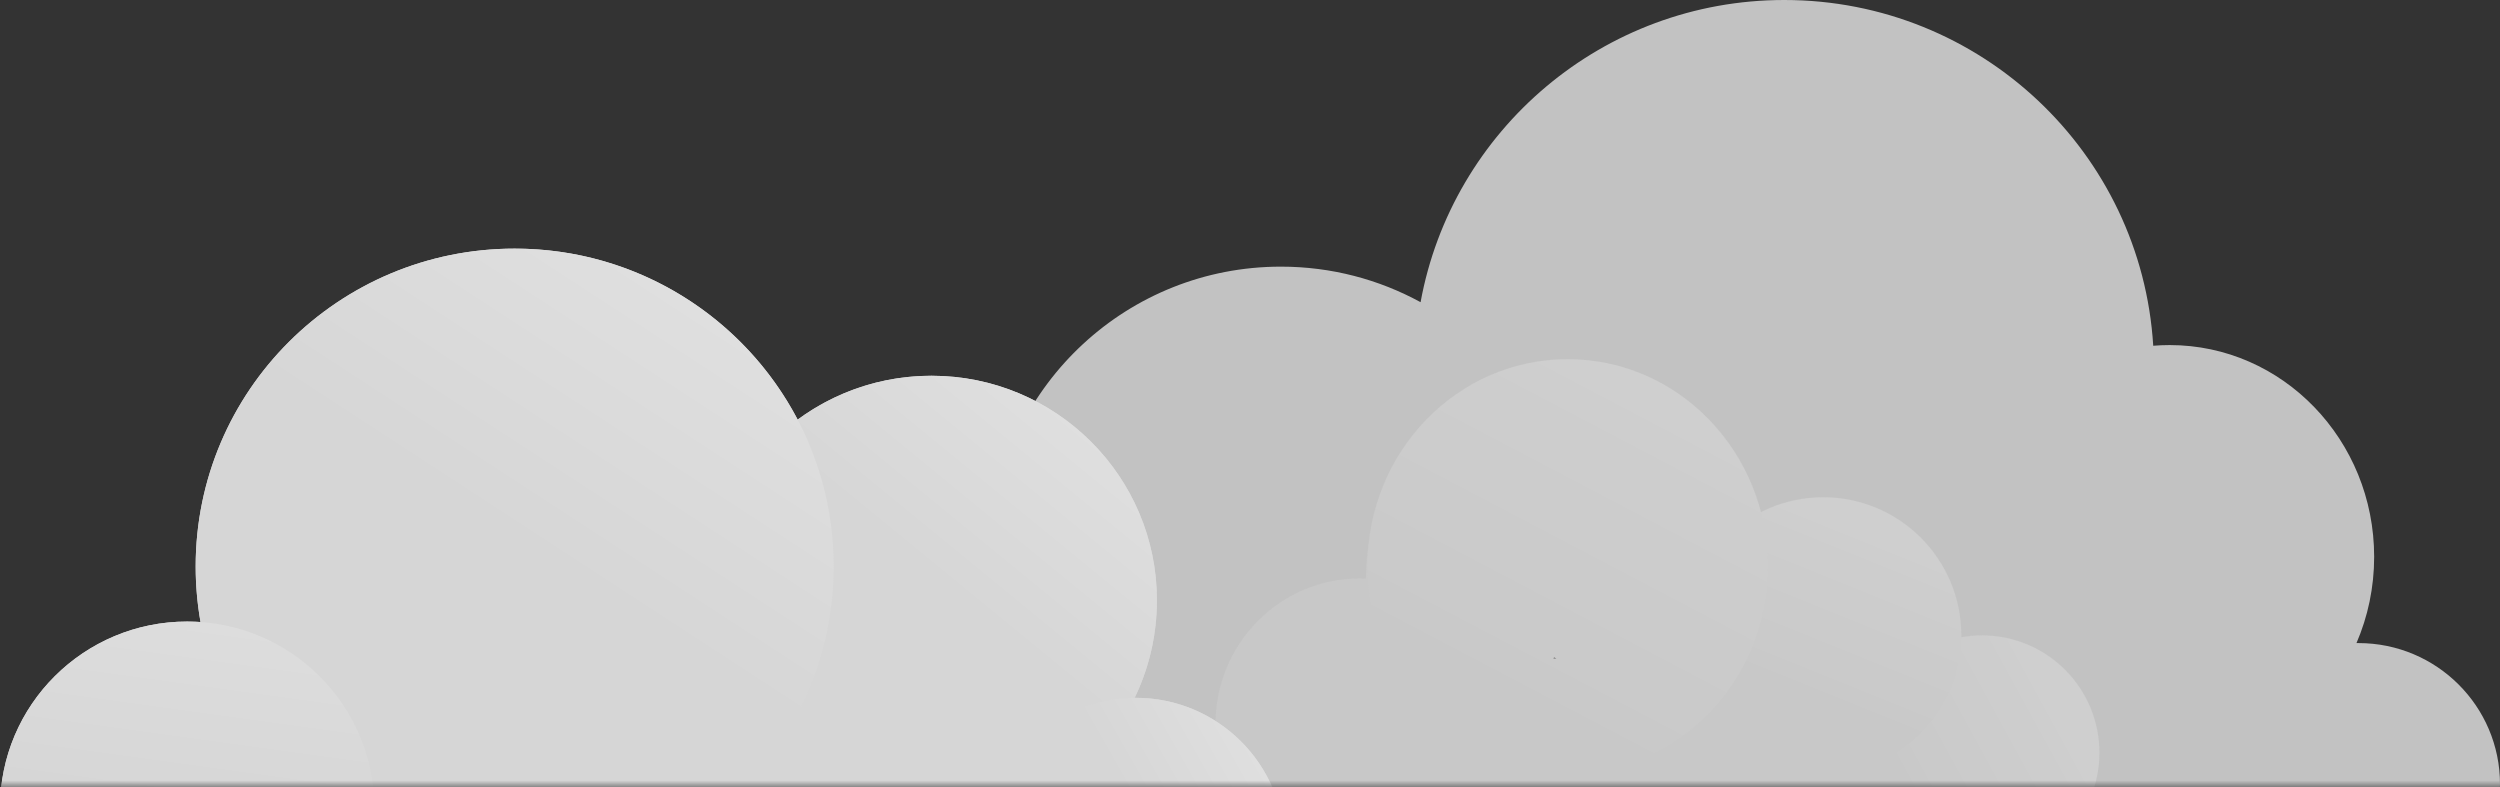 <?xml version="1.0" encoding="UTF-8"?>
<svg width="181px" height="57px" viewBox="0 0 181 57" version="1.1" xmlns="http://www.w3.org/2000/svg" xmlns:xlink="http://www.w3.org/1999/xlink">
    <rect x="0" y="0" width="181" height="57" fill="#333333" stroke="none"/>
    <!-- Generator: Sketch 51.2 (57519) - http://www.bohemiancoding.com/sketch -->
    <title>NoRain</title>
    <desc>Created with Sketch.</desc>
    <defs>
        <rect id="path-1" x="0" y="0" width="256" height="64"></rect>
        <linearGradient x1="14.677%" y1="58.571%" x2="82.454%" y2="21.583%" id="linearGradient-3">
            <stop stop-color="#CCCCCC" offset="0%"></stop>
            <stop stop-color="#D8D8D8" offset="100%"></stop>
        </linearGradient>
        <linearGradient x1="58.696%" y1="76.87%" x2="83.716%" y2="14.907%" id="linearGradient-4">
            <stop stop-color="#CCCCCC" offset="0%"></stop>
            <stop stop-color="#D8D8D8" offset="100%"></stop>
        </linearGradient>
        <linearGradient x1="61.614%" y1="93.952%" x2="100%" y2="18.102%" id="linearGradient-5">
            <stop stop-color="#CCCCCC" offset="0%"></stop>
            <stop stop-color="#D8D8D8" offset="100%"></stop>
        </linearGradient>
        <linearGradient x1="56.534%" y1="50%" x2="90.062%" y2="9.328%" id="linearGradient-6">
            <stop stop-color="#D6D6D6" offset="0%"></stop>
            <stop stop-color="#E0E0E0" offset="100%"></stop>
        </linearGradient>
        <linearGradient x1="56.534%" y1="50%" x2="84.896%" y2="6.468%" id="linearGradient-7">
            <stop stop-color="#D6D6D6" offset="0%"></stop>
            <stop stop-color="#E0E0E0" offset="100%"></stop>
        </linearGradient>
        <linearGradient x1="56.534%" y1="50%" x2="66.329%" y2="-20.537%" id="linearGradient-8">
            <stop stop-color="#D6D6D6" offset="0%"></stop>
            <stop stop-color="#E0E0E0" offset="100%"></stop>
        </linearGradient>
        <linearGradient x1="56.534%" y1="50%" x2="100%" y2="25.427%" id="linearGradient-9">
            <stop stop-color="#D6D6D6" offset="0%"></stop>
            <stop stop-color="#E0E0E0" offset="100%"></stop>
        </linearGradient>
    </defs>
    <g id="Master-v2.0" stroke="none" stroke-width="1" fill="none" fill-rule="evenodd">
        <g id="Rain-Nowcast-NOrain-–-L-–-Desktop-960" transform="translate(-160, -631)">
            <g id="Nowcast" transform="translate(0, 624)">
                <g id="NoRain" transform="translate(127, 0)">
                    <mask id="mask-2" fill="white">
                        <use xlink:href="#path-1"></use>
                    </mask>
                    <g id="Mask" fill-rule="nonzero"></g>
                    <g id="Group-2" mask="url(#mask-2)">
                        <g transform="translate(33, 7)">
                            <g id="Group" transform="translate(58, 0)" opacity="0.7">
                                <path d="M13.667,66.989 C6.068,66.691 0,60.455 0,52.805 C0,45.133 6.104,38.882 13.734,38.619 C14.6,27.809 23.672,19.305 34.736,19.305 C38.401,19.305 41.848,20.238 44.85,21.879 C47.12,9.435 58.045,0 71.181,0 C85.405,0 97.037,11.064 97.894,25.032 C98.286,25 98.683,24.983 99.083,24.983 C107.26,24.983 113.889,31.847 113.889,40.314 C113.889,42.538 113.431,44.652 112.608,46.56 C112.655,46.56 112.703,46.559 112.75,46.559 C118.411,46.559 123,51.135 123,56.78 C123,62.424 118.411,67 112.75,67 C111.967,67 111.205,66.912 110.472,66.747 L110.472,67 L13.667,67 L13.667,66.989 Z M54.468,47.695 L54.675,47.695 C54.621,47.653 54.568,47.611 54.515,47.569 C54.5,47.611 54.484,47.653 54.468,47.695 Z" id="Combined-Shape" fill="#FFFFFF"></path>
                            </g>
                            <g id="Group-17" opacity="0.561" transform="translate(88, 26)">
                                <path d="M53.526,20.68 L54.947,20.68 C59.395,20.68 63,24.333 63,28.84 C63,33.347 59.395,37 54.947,37 L10.895,37 L10.895,36.989 C10.738,36.996 10.58,37 10.421,37 C4.666,37 0,32.272 0,26.44 C0,20.608 4.666,15.88 10.421,15.88 C10.58,15.88 10.738,15.884 10.895,15.891 C10.895,15.887 10.895,15.884 10.895,15.88 C10.895,7.662 17.469,1 25.579,1 C32.163,1 37.734,5.39 39.598,11.44 C40.817,10.9 42.164,10.6 43.579,10.6 C49.073,10.6 53.526,15.113 53.526,20.68 Z" id="Combined-Shape" fill="#CCCCCC"></path>
                                <circle id="Oval-5--3" fill="url(#linearGradient-3)" cx="55.5" cy="28.5" r="8.5"></circle>
                                <circle id="Oval-5" fill="url(#linearGradient-4)" cx="44" cy="20" r="10"></circle>
                                <ellipse id="Oval-5-" fill="url(#linearGradient-5)" cx="25.5" cy="15" rx="14.5" ry="15"></ellipse>
                            </g>
                            <g id="Group-16" transform="translate(0, 18)">
                                <g id="Path-36" fill="#D6D6D6">
                                    <path d="M14.166,53.986 C13.961,53.995 13.756,54 13.55,54 C6.066,54 0,47.956 0,40.5 C0,33.044 6.066,27 13.55,27 C13.875,27 14.198,27.011 14.517,27.034 C14.286,25.728 14.166,24.384 14.166,23.011 C14.166,10.303 24.506,0 37.262,0 C46.168,0 53.896,5.022 57.75,12.38 C60.46,10.384 63.812,9.205 67.44,9.205 C76.454,9.205 83.762,16.485 83.762,25.466 C83.762,27.995 83.182,30.388 82.149,32.523 C82.173,32.523 82.197,32.523 82.222,32.523 C88.174,32.523 93,37.331 93,43.261 C93,49.09 88.34,53.833 82.53,53.996 L82.53,54 L14.166,54 L14.166,53.986 Z" id="Mask"></path>
                                </g>
                                <ellipse id="Oval-5--4" fill="url(#linearGradient-6)" cx="67.44" cy="25.466" rx="16.321" ry="16.261"></ellipse>
                                <ellipse id="Oval-5--5" fill="url(#linearGradient-7)" cx="37.262" cy="23.011" rx="23.096" ry="23.011"></ellipse>
                                <ellipse id="Oval-5--6" fill="url(#linearGradient-8)" cx="13.55" cy="40.5" rx="13.55" ry="13.5"></ellipse>
                                <ellipse id="Oval-5--7" fill="url(#linearGradient-9)" cx="82.222" cy="43.261" rx="10.778" ry="10.739"></ellipse>
                            </g>
                        </g>
                    </g>
                </g>
            </g>
        </g>
    </g>
</svg>